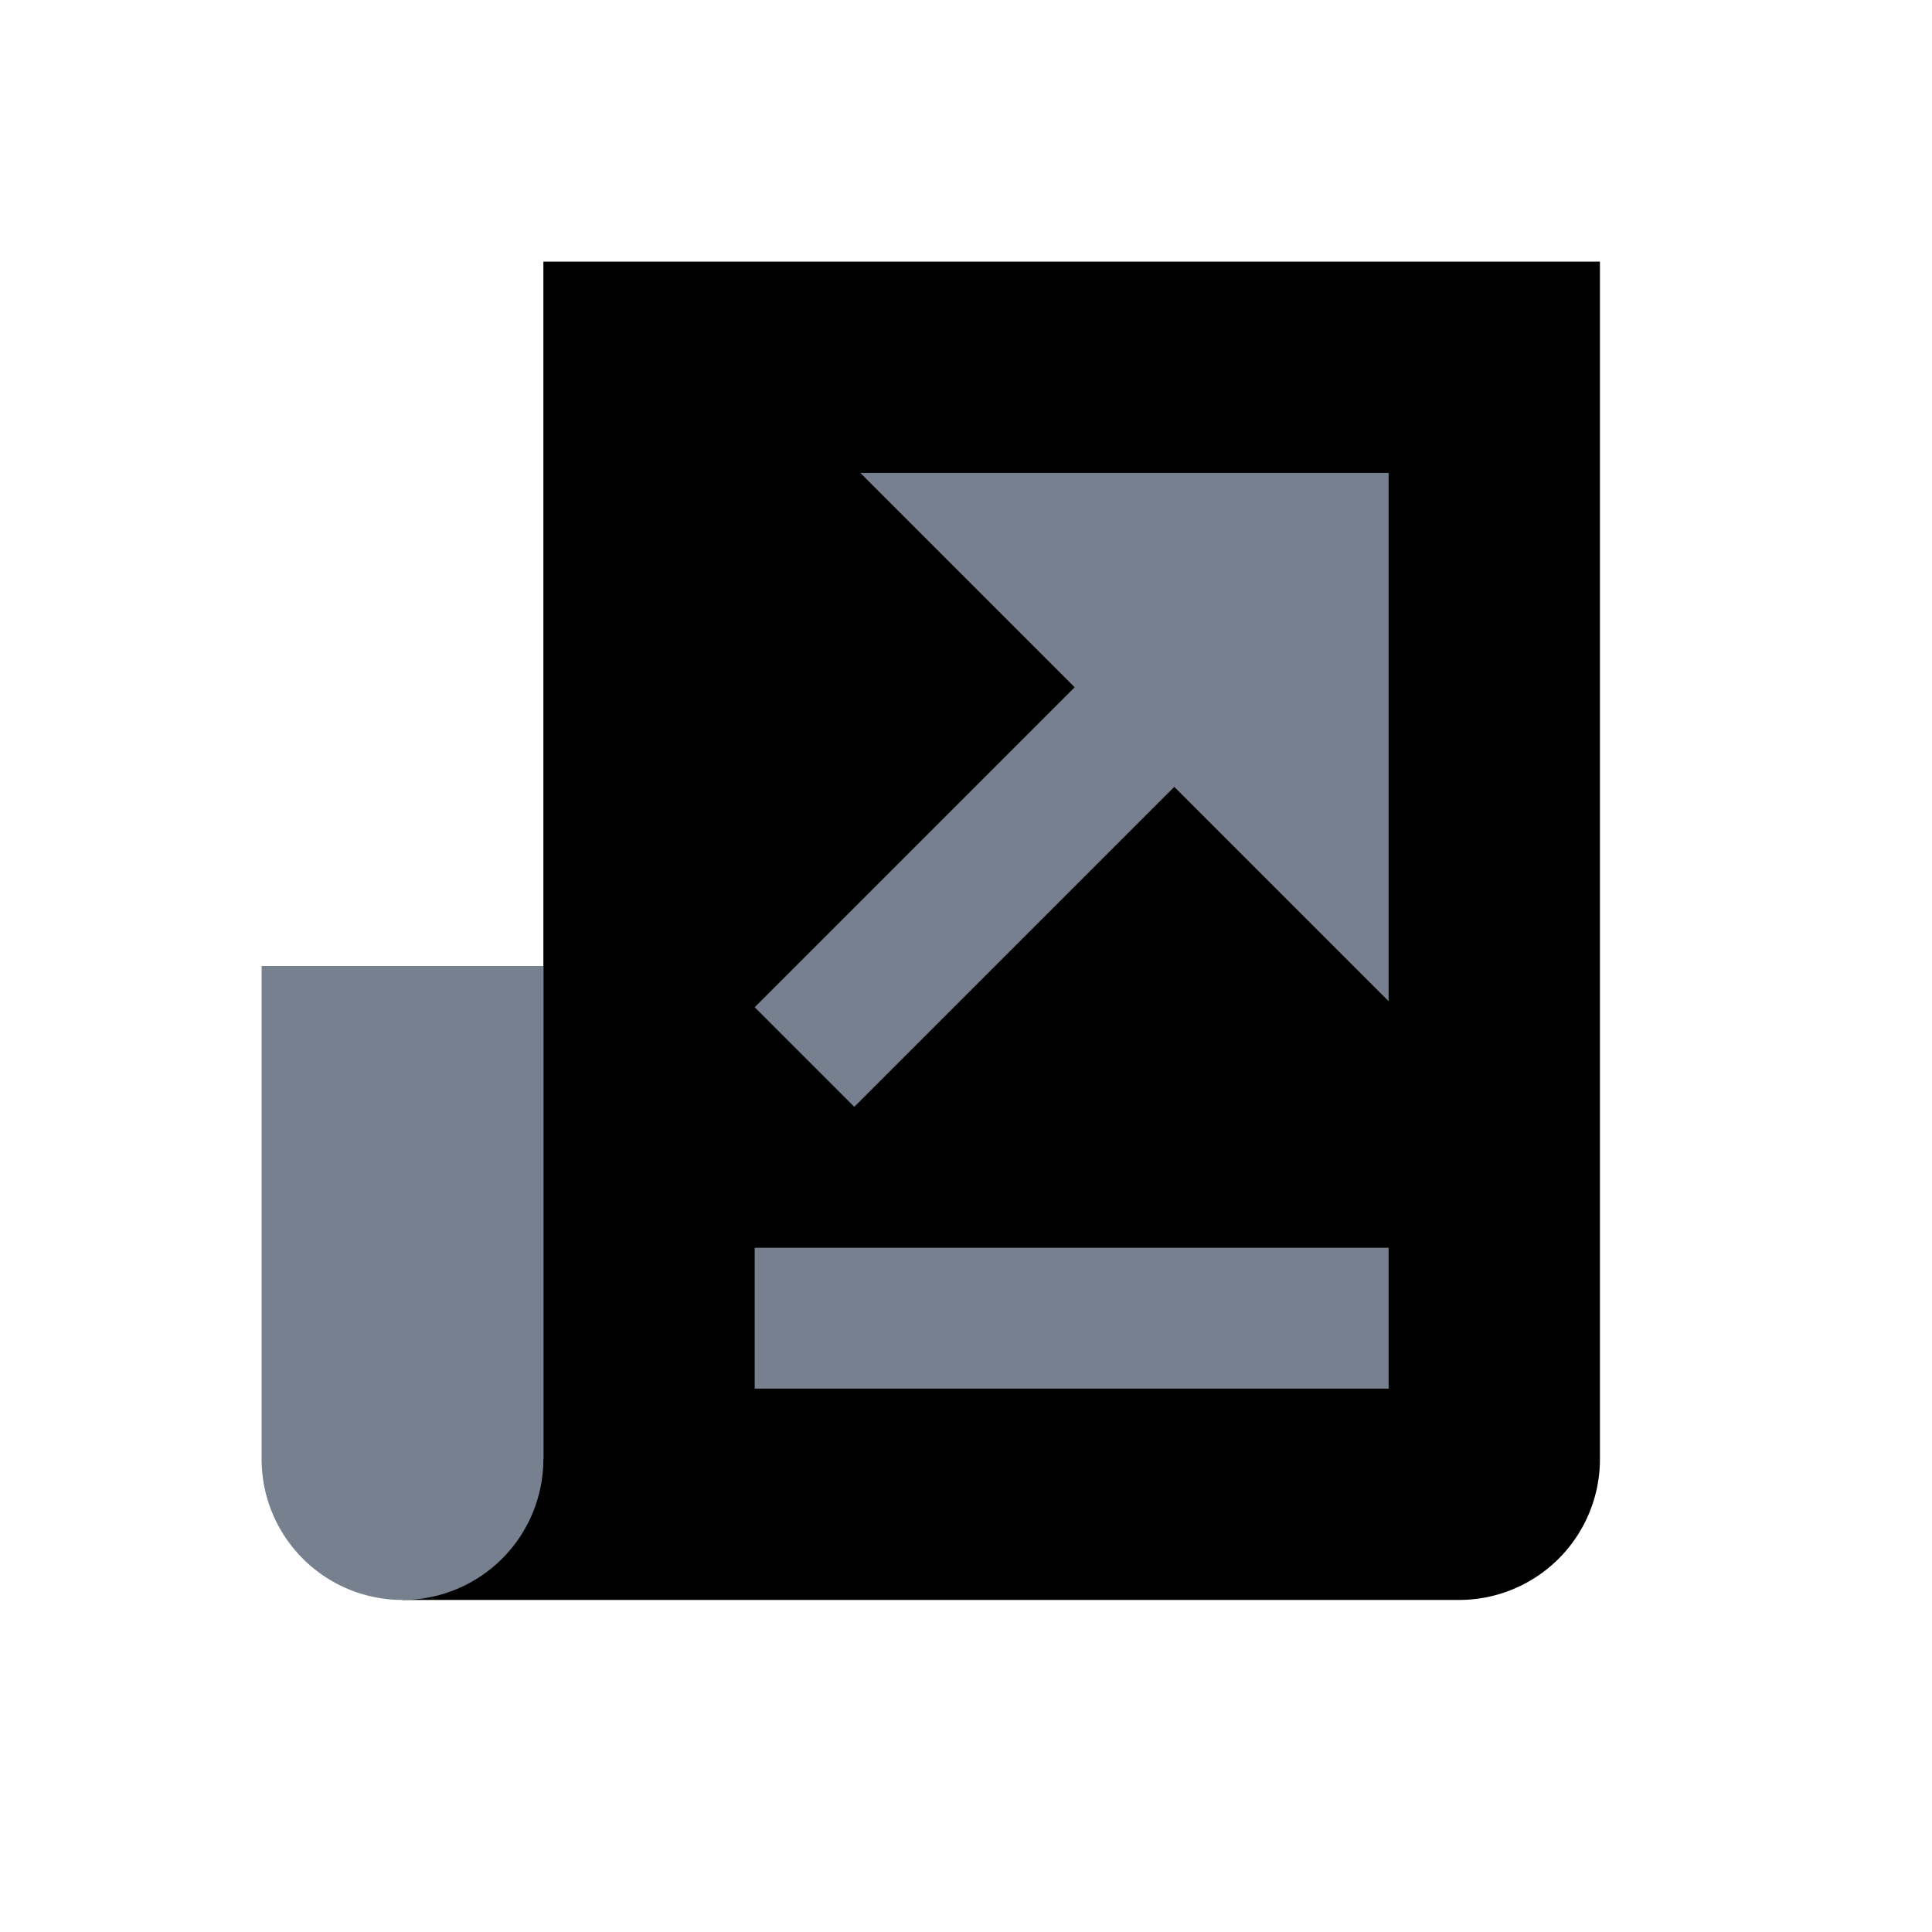 <svg width="32" height="32" fill="none" xmlns="http://www.w3.org/2000/svg"><path d="M9 4.333h17.5v19.834a2.333 2.333 0 01-2.333 2.333h-17.5L9 24.167V4.333z" fill="url(#app_perpetual_color)"/><path d="M6.667 26.5A2.333 2.333 0 009 24.167V16H4.333v8.167A2.333 2.333 0 006.667 26.5zm5.833-5.833H23V23H12.5v-2.333zM23 7.833v8.75l-3.55-3.55-5.3 5.3-1.65-1.65 5.3-5.3-3.55-3.55H23z" fill="#76808F"/><defs><linearGradient id="app_perpetual_color" x1="16.583" y1="26.5" x2="16.583" y2="4.333" gradientUnits="userSpaceOnUse"><stop stop-color="currentColor"/><stop offset="1" stop-color="currentColor"/></linearGradient></defs></svg>